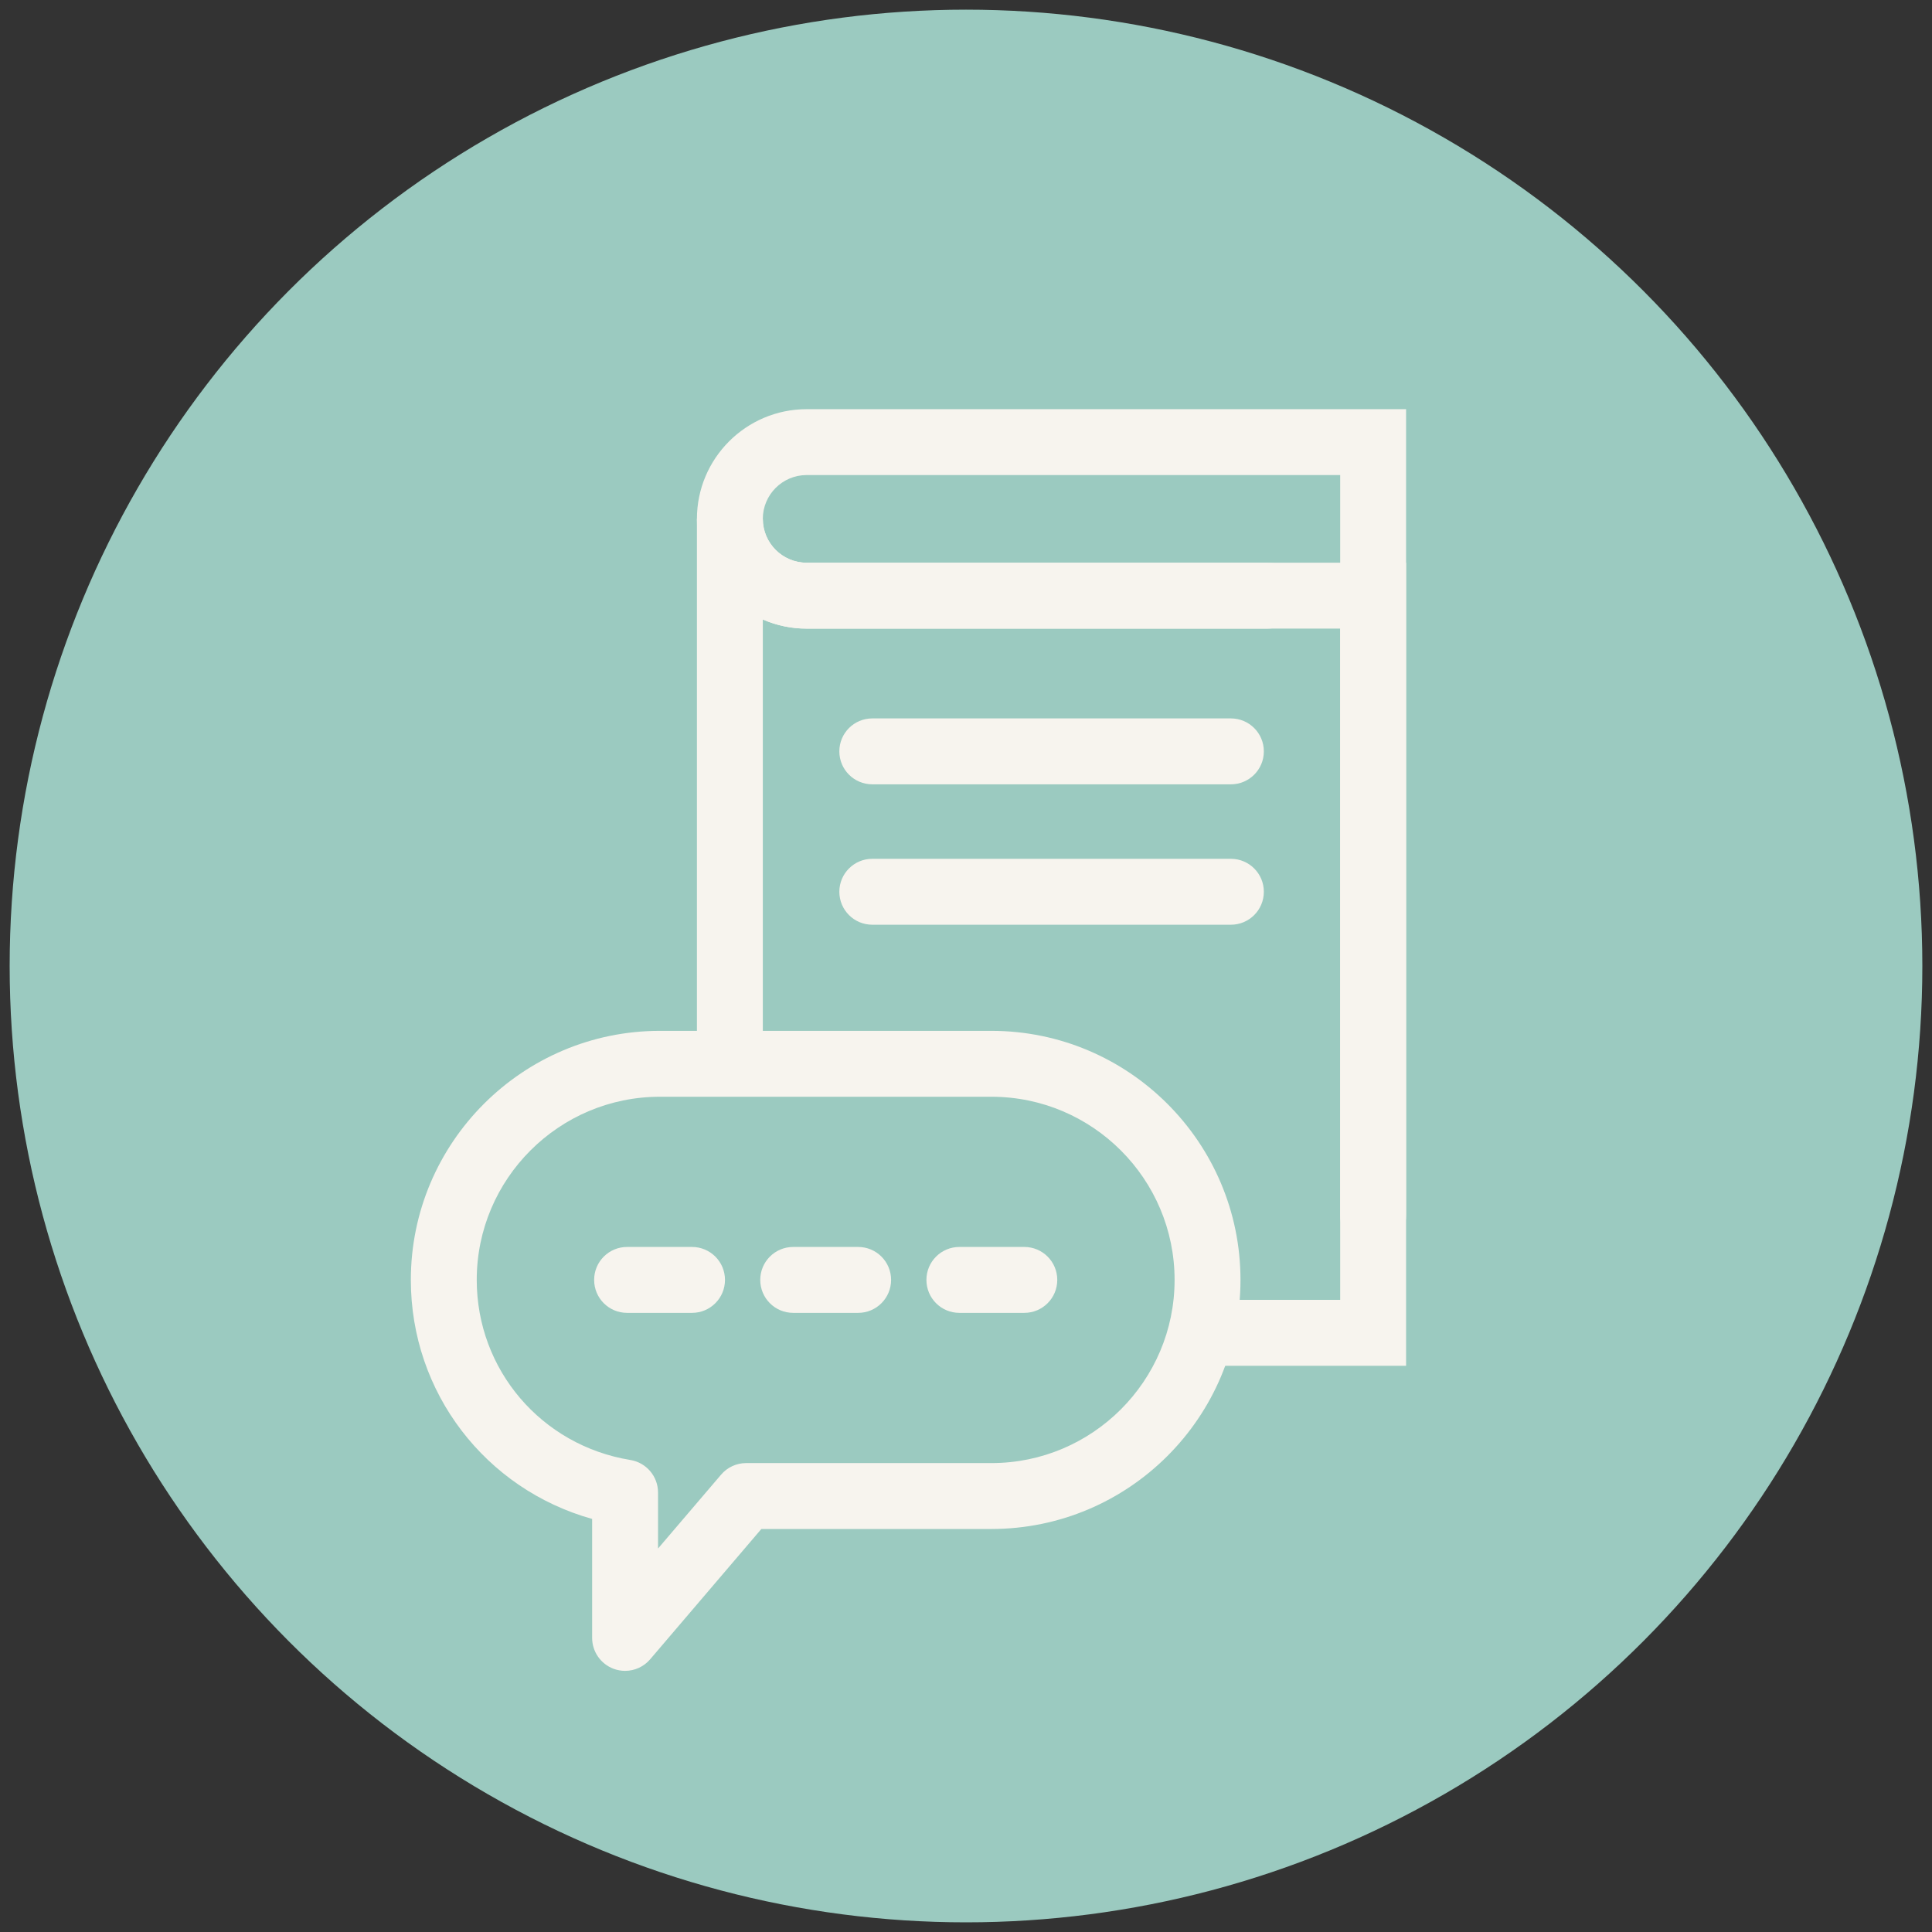 <?xml version="1.0" encoding="utf-8"?>
<!-- Generator: Adobe Illustrator 19.1.0, SVG Export Plug-In . SVG Version: 6.00 Build 0)  -->
<svg version="1.1" xmlns="http://www.w3.org/2000/svg" xmlns:xlink="http://www.w3.org/1999/xlink" x="0px" y="0px"
	 viewBox="0 0 175 175" enable-background="new 0 0 175 175" xml:space="preserve">
<rect x="0" y="0" width="175" height="175" fill="#333333" stroke="none"/>
<g id="bottom">
	<g>
		<circle fill="#9BCAC0" cx="87.5" cy="87.5" r="86.625"/>
		<g>
			<g>
				<path fill="#F7F4EE" d="M124.378,113.087c-1.65,0-2.985-1.335-2.985-2.985V43.031H73.066c-2.192,0-3.97,1.78-3.97,3.97
					c0,2.189,1.777,3.97,3.97,3.97H114.8c1.65,0,2.985,1.335,2.985,2.985s-1.335,2.985-2.985,2.985H73.066
					c-5.48,0-9.939-4.459-9.939-9.939s4.459-9.939,9.939-9.939h54.297v73.041C127.363,111.752,126.028,113.087,124.378,113.087z"/>
				<path fill="#F7F4EE" d="M127.363,123.711H73.066c-5.48,0-9.939-4.46-9.939-9.94V47h5.969c0,2.189,1.777,3.97,3.97,3.97h54.297
					V123.711z M69.096,56.112v57.66c0,2.189,1.777,3.97,3.97,3.97h48.327V56.939H73.066C71.655,56.939,70.314,56.645,69.096,56.112z
					"/>
			</g>
			<path fill="#F7F4EE" d="M111.494,71.044H79.012c-1.65,0-2.985-1.336-2.985-2.985c0-1.65,1.335-2.985,2.985-2.985h32.482
				c1.65,0,2.985,1.335,2.985,2.985C114.479,69.709,113.144,71.044,111.494,71.044z"/>
			<path fill="#F7F4EE" d="M111.494,83.761H79.012c-1.65,0-2.985-1.335-2.985-2.985c0-1.649,1.335-2.985,2.985-2.985h32.482
				c1.65,0,2.985,1.336,2.985,2.985C114.479,82.426,113.144,83.761,111.494,83.761z"/>
			<g>
				<path fill="#9BCAC0" d="M89.805,96.359H59.776c-10.812,0-19.575,8.764-19.575,19.575c0,9.73,7.117,17.74,16.418,19.257v13.169
					l10.966-12.851h22.22c10.811,0,19.576-8.765,19.576-19.576S100.616,96.359,89.805,96.359z"/>
				<path fill="#F7F4EE" d="M56.621,151.346c-0.344,0-0.694-0.061-1.032-0.184c-1.172-0.434-1.953-1.551-1.953-2.801v-10.776
					c-9.654-2.702-16.422-11.437-16.422-21.65c0-12.44,10.12-22.561,22.56-22.561h30.029c12.44,0,22.56,10.12,22.56,22.561
					s-10.12,22.56-22.56,22.56H68.962l-10.073,11.805C58.312,150.976,57.477,151.346,56.621,151.346z M59.774,99.343
					c-9.146,0-16.591,7.442-16.591,16.591c0,8.135,5.853,14.996,13.916,16.311c1.445,0.236,2.506,1.483,2.506,2.947v5.072
					l5.713-6.693c0.566-0.664,1.393-1.046,2.268-1.046h22.217c9.146,0,16.591-7.442,16.591-16.591
					c0-9.15-7.445-16.591-16.591-16.591H59.774z"/>
			</g>
			<g>
				<path fill="#F7F4EE" d="M62.684,118.919h-5.882c-1.65,0-2.985-1.335-2.985-2.985s1.335-2.985,2.985-2.985h5.882
					c1.65,0,2.985,1.335,2.985,2.985S64.333,118.919,62.684,118.919z"/>
				<path fill="#F7F4EE" d="M77.73,118.919h-5.882c-1.65,0-2.985-1.335-2.985-2.985s1.335-2.985,2.985-2.985h5.882
					c1.65,0,2.985,1.335,2.985,2.985S79.379,118.919,77.73,118.919z"/>
				<path fill="#F7F4EE" d="M92.782,118.919h-5.882c-1.65,0-2.985-1.335-2.985-2.985s1.335-2.985,2.985-2.985h5.882
					c1.65,0,2.985,1.335,2.985,2.985S94.431,118.919,92.782,118.919z"/>
			</g>
		</g>
	</g>
</g>
<g id="pie_layer">
</g>
<g id="Pie_Layer_2" display="none">
</g>
<g id="meals_saved" display="none">
</g>
<g id="consumer_ed_hover" display="none">
</g>
<g id="pop_up" display="none">
</g>
<g id="Layer_2">
</g>
</svg>
